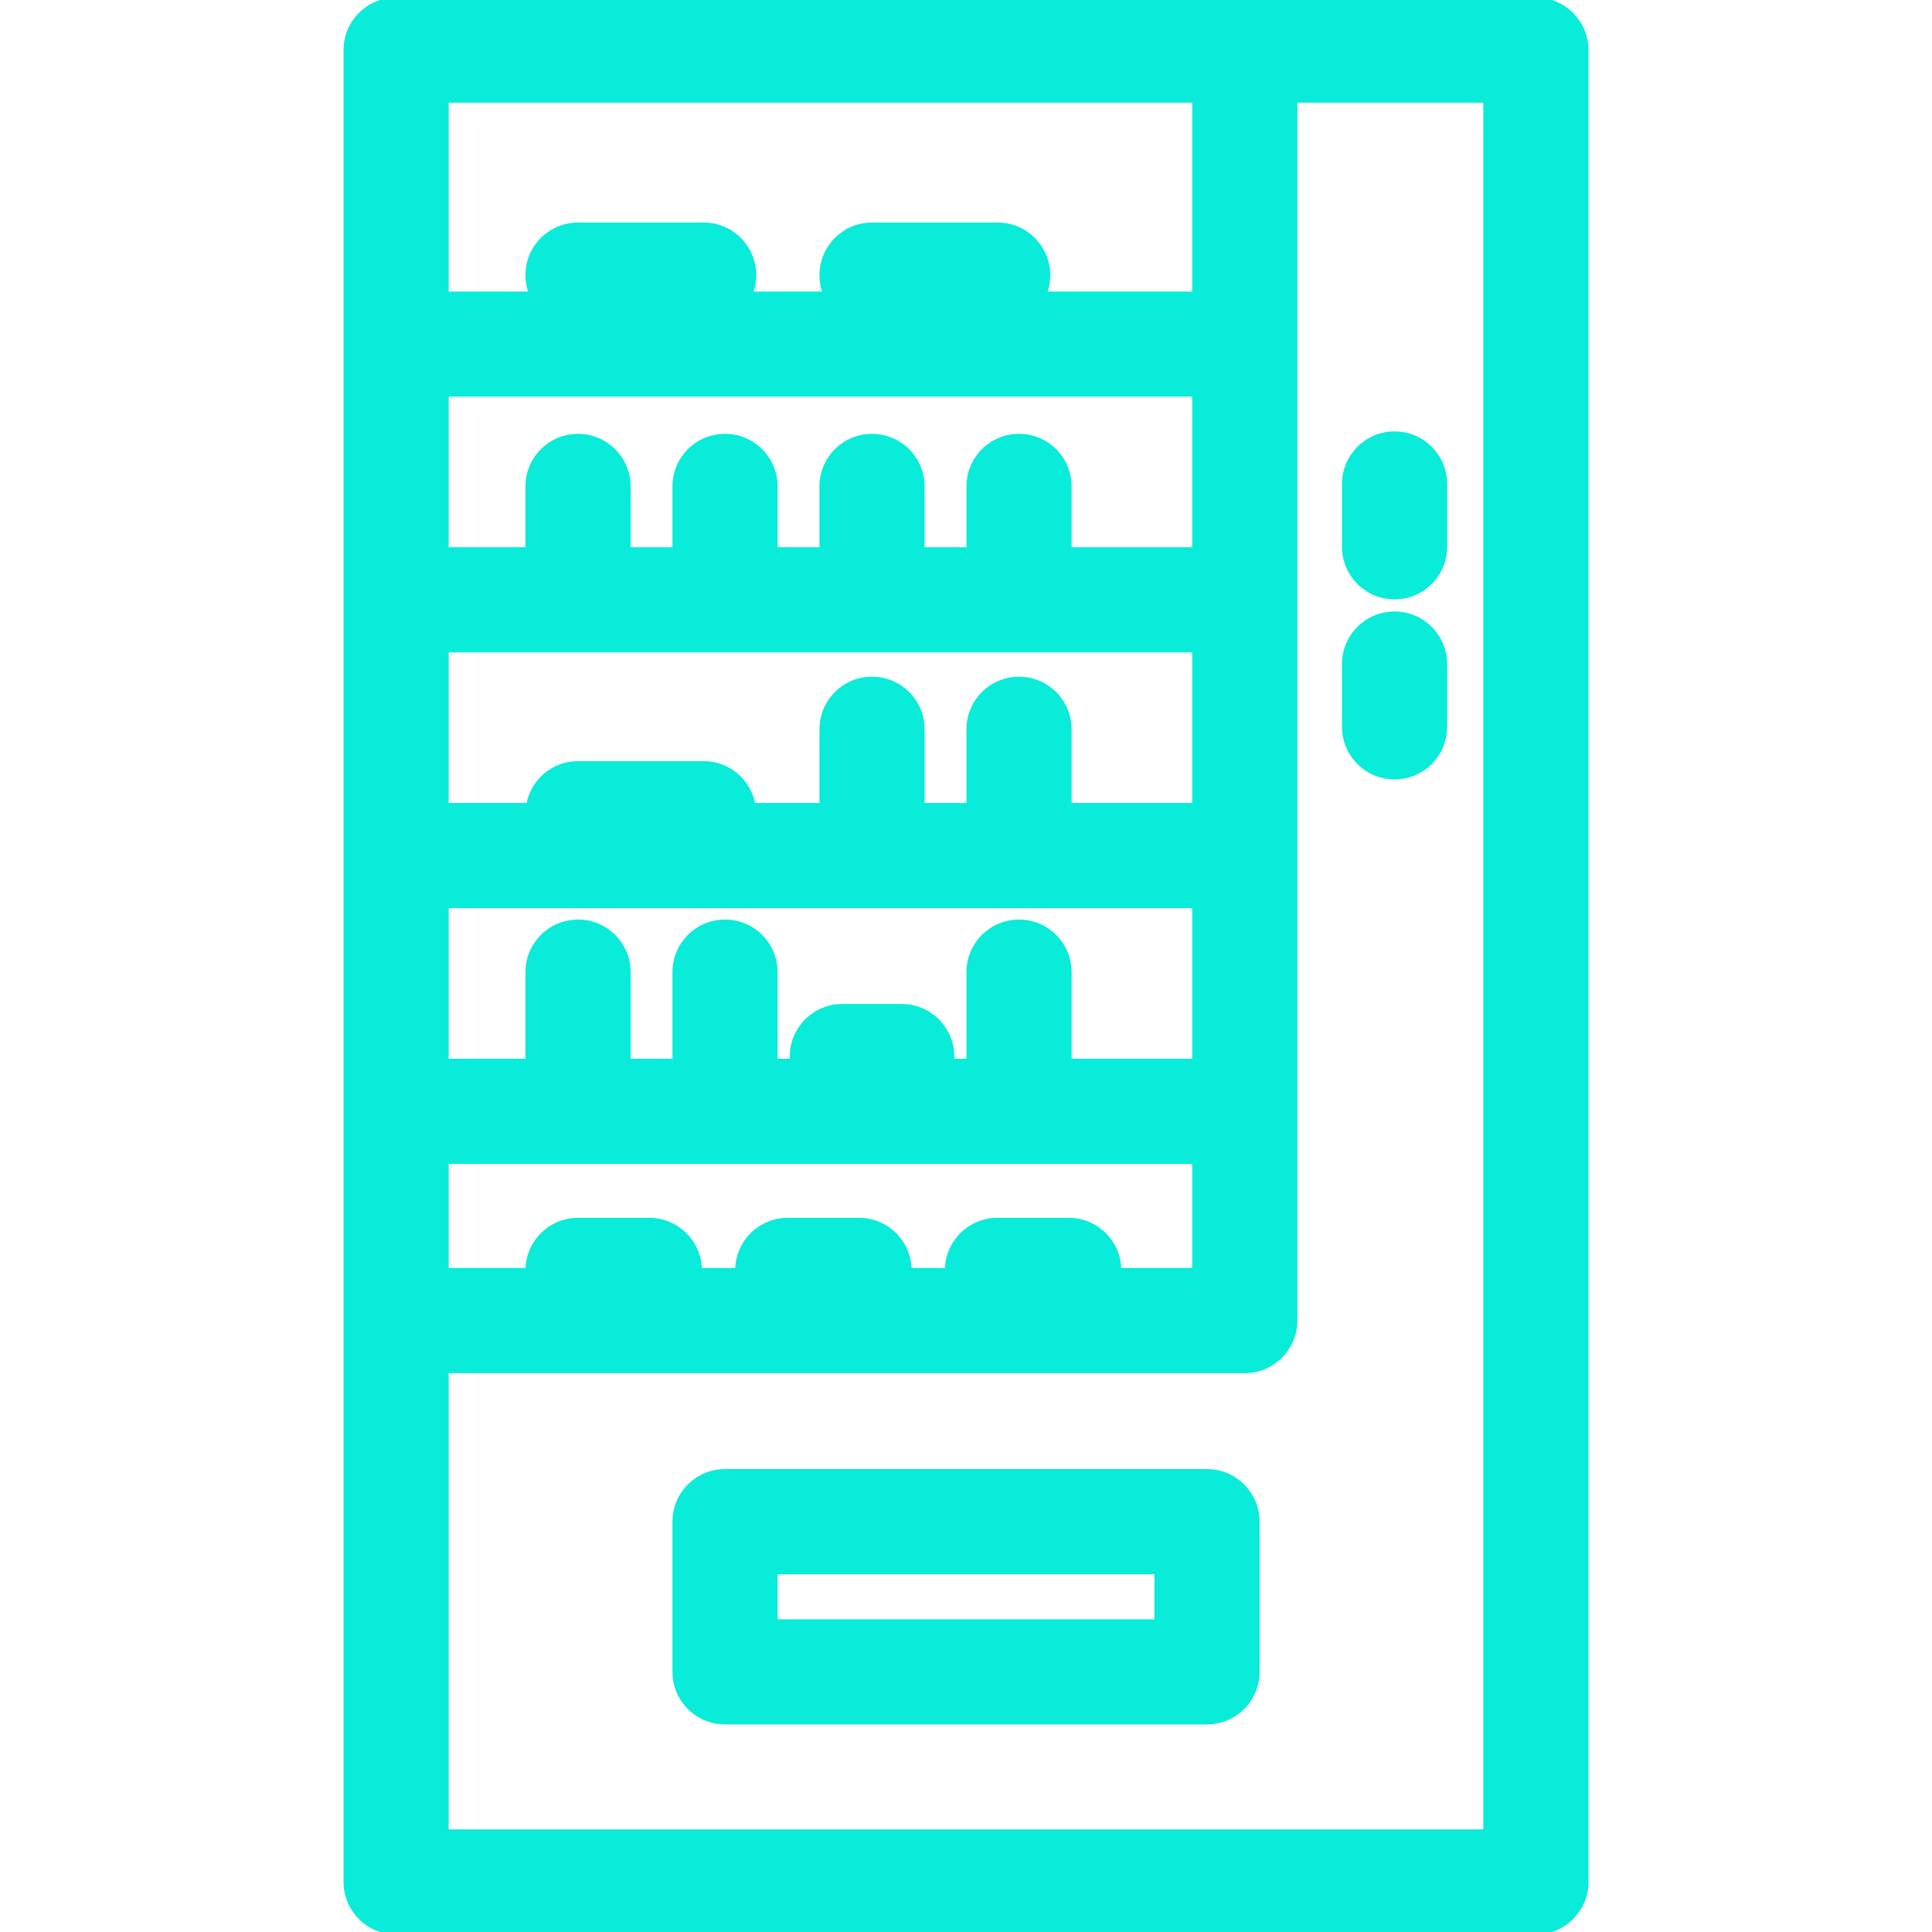 <!DOCTYPE svg PUBLIC "-//W3C//DTD SVG 1.1//EN" "http://www.w3.org/Graphics/SVG/1.1/DTD/svg11.dtd">
<!-- Uploaded to: SVG Repo, www.svgrepo.com, Transformed by: SVG Repo Mixer Tools -->
<svg fill="#08ECD9" height="800px" width="800px" version="1.1" id="Capa_1" xmlns="http://www.w3.org/2000/svg" xmlns:xlink="http://www.w3.org/1999/xlink" viewBox="0 0 385.889 385.889" xml:space="preserve" stroke="#08ECD9">
<g id="SVGRepo_bgCarrier" stroke-width="0"/>
<g id="SVGRepo_tracerCarrier" stroke-linecap="round" stroke-linejoin="round" stroke="#CCCCCC" stroke-width="21.61"/>
<g id="SVGRepo_iconCarrier"> <g> <path d="M306.77,0H79.119c-5.523,0-10,4.477-10,10v365.889c0,5.523,4.477,10,10,10H306.77c5.523,0,10-4.477,10-10V10 C316.77,4.477,312.293,0,306.77,0z M213.46,243.741h-14.236c-5.523,0-10,4.477-10,10c0,0.006,0.001,0.012,0.001,0.019h-7.652 c0-0.006,0.001-0.012,0.001-0.019c0-5.523-4.477-10-10-10h-14.235c-5.523,0-10,4.477-10,10c0,0.006,0.001,0.012,0.001,0.019h-7.652 c0-0.006,0.001-0.012,0.001-0.019c0-5.523-4.477-10-10-10h-14.235c-5.523,0-10,4.477-10,10c0,0.006,0.001,0.012,0.001,0.019H89.119 v-21.793h149.509v21.793h-15.168c0-0.006,0.001-0.012,0.001-0.019C223.46,248.218,218.983,243.741,213.46,243.741z M238.627,78.728 v31.08h-25.092V97.15c0-5.523-4.477-10-10-10s-10,4.477-10,10v12.657h-9.361V97.15c0-5.523-4.477-10-10-10s-10,4.477-10,10v12.657 h-9.361V97.15c0-5.523-4.477-10-10-10s-10,4.477-10,10v12.657h-9.36V97.15c0-5.523-4.477-10-10-10s-10,4.477-10,10v12.657H89.119 v-31.08H238.627z M203.536,184.166c-5.523,0-10,4.477-10,10v16.867c0,0.315,0.019,0.626,0.047,0.935h-3.52 c0.029-0.308,0.047-0.619,0.047-0.935c0-5.523-4.477-10-10-10h-11.871c-5.523,0-10,4.477-10,10c0,0.315,0.019,0.626,0.047,0.935 h-3.519c0.029-0.308,0.047-0.619,0.047-0.935v-16.867c0-5.523-4.477-10-10-10s-10,4.477-10,10v16.867 c0,0.315,0.019,0.626,0.047,0.935h-9.455c0.029-0.308,0.047-0.619,0.047-0.935v-16.867c0-5.523-4.477-10-10-10s-10,4.477-10,10 v16.867c0,0.315,0.019,0.626,0.047,0.935H89.119v-31.08h149.509v31.08h-25.139c0.029-0.308,0.047-0.619,0.047-0.935v-16.867 C213.536,188.643,209.059,184.166,203.536,184.166z M238.627,129.807v31.08h-25.092v-15.229c0-5.523-4.477-10-10-10 s-10,4.477-10,10v15.229h-9.361v-15.229c0-5.523-4.477-10-10-10s-10,4.477-10,10v15.229h-13.776 c-0.783-4.742-4.891-8.362-9.854-8.362h-25.09c-4.964,0-9.071,3.62-9.854,8.362h-16.48v-31.08H238.627z M238.627,20v38.728H208.52 c0.478-1.167,0.745-2.443,0.745-3.782c0-5.523-4.477-10-10-10h-25.091c-5.523,0-10,4.477-10,10c0,1.339,0.268,2.615,0.745,3.782 h-15.122c0.478-1.167,0.745-2.443,0.745-3.782c0-5.523-4.477-10-10-10h-25.09c-5.523,0-10,4.477-10,10 c0,1.339,0.268,2.615,0.745,3.782h-17.08V20H238.627z M296.77,365.889H89.119V273.76h159.509c5.523,0,10-4.477,10-10V20h38.143 V365.889z"/> <path d="M241.075,293.922h-96.261c-5.523,0-10,4.477-10,10v30.009c0,5.523,4.477,10,10,10h96.261c5.523,0,10-4.477,10-10v-30.009 C251.075,298.399,246.598,293.922,241.075,293.922z M231.075,323.932h-76.261v-10.009h76.261V323.932z"/> <path d="M278.543,119.213c5.523,0,10-4.477,10-10V96.668c0-5.523-4.477-10-10-10s-10,4.477-10,10v12.545 C268.543,114.736,273.02,119.213,278.543,119.213z"/> <path d="M278.543,155.175c5.523,0,10-4.477,10-10V132.63c0-5.523-4.477-10-10-10s-10,4.477-10,10v12.545 C268.543,150.698,273.02,155.175,278.543,155.175z"/> </g> </g>
</svg>